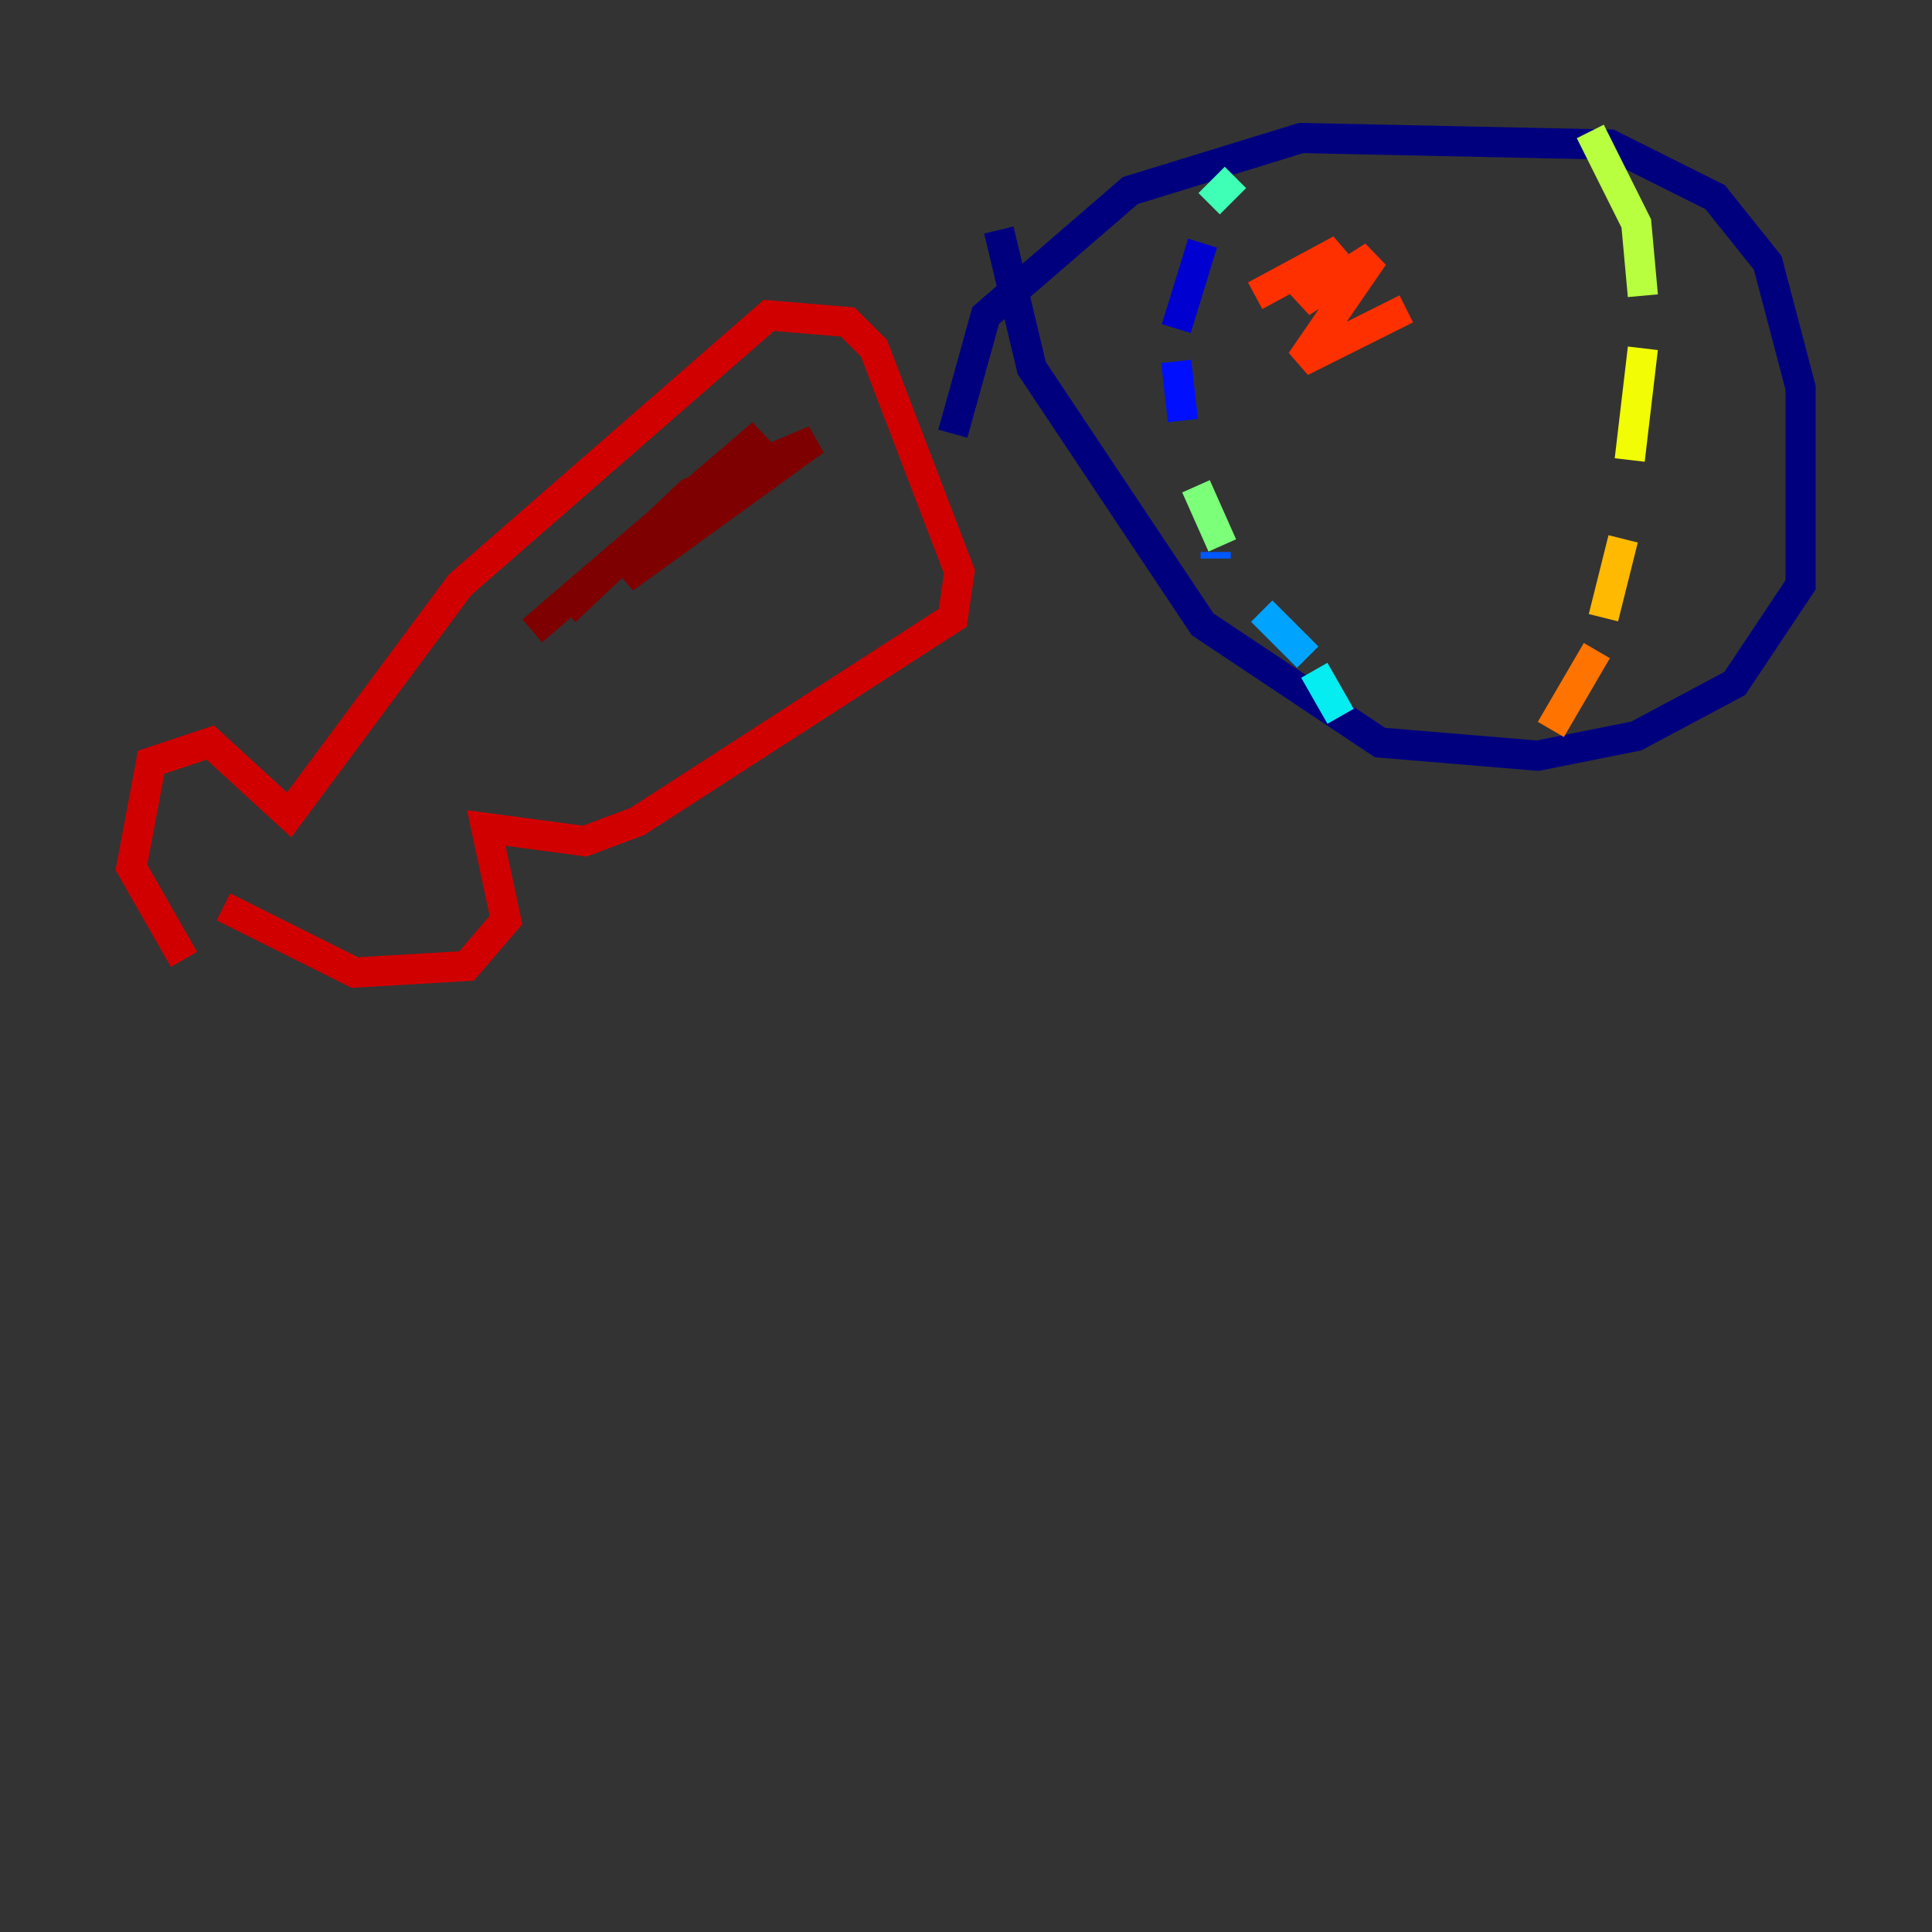 <?xml version="1.0" encoding="utf-8" ?>
<svg baseProfile="tiny" height="128" version="1.2" viewBox="0,0,128,128" width="128" xmlns="http://www.w3.org/2000/svg" xmlns:ev="http://www.w3.org/2001/xml-events" xmlns:xlink="http://www.w3.org/1999/xlink"><rect x="0" y="0" width="128" height="128" fill="#333333" stroke="none"/><defs /><polyline fill="none" points="63.129,28.735 65.306,20.898 74.884,12.626 86.204,9.143 106.667,9.578 113.633,13.061 117.116,17.415 119.293,25.687 119.293,38.748 114.939,45.279 108.408,48.762 101.878,50.068 91.429,49.197 79.674,41.361 68.354,24.381 66.177,15.238" stroke="#00007f" stroke-width="2" /><polyline fill="none" points="79.674,16.109 77.932,21.769" stroke="#0000d1" stroke-width="2" /><polyline fill="none" points="77.932,23.946 78.367,27.864" stroke="#0010ff" stroke-width="2" /><polyline fill="none" points="80.544,36.571 80.544,37.007" stroke="#0058ff" stroke-width="2" /><polyline fill="none" points="83.592,40.49 86.639,43.537" stroke="#00a4ff" stroke-width="2" /><polyline fill="none" points="87.075,44.408 88.816,47.456" stroke="#05ecf1" stroke-width="2" /><polyline fill="none" points="80.109,13.497 81.85,11.755" stroke="#3fffb7" stroke-width="2" /><polyline fill="none" points="79.238,32.218 80.98,36.136" stroke="#7cff79" stroke-width="2" /><polyline fill="none" points="105.361,8.707 108.408,14.803 108.844,19.592" stroke="#b7ff3f" stroke-width="2" /><polyline fill="none" points="108.844,23.075 107.973,30.476" stroke="#f1fc05" stroke-width="2" /><polyline fill="none" points="107.537,35.701 106.231,40.925" stroke="#ffb900" stroke-width="2" /><polyline fill="none" points="105.796,43.102 102.748,48.327" stroke="#ff7300" stroke-width="2" /><polyline fill="none" points="83.156,19.592 88.816,16.544 86.204,20.027 90.993,16.98 86.204,23.946 93.17,20.463" stroke="#ff3000" stroke-width="2" /><polyline fill="none" points="12.191,63.565 8.707,57.469 10.014,50.503 13.932,49.197 19.157,53.986 30.476,38.748 50.939,20.898 56.163,21.333 57.905,23.075 63.565,37.878 63.129,40.925 42.231,54.422 38.748,55.728 32.218,54.857 33.524,60.952 30.912,64.0 23.51,64.435 14.803,60.082" stroke="#d10000" stroke-width="2" /><polyline fill="none" points="37.442,40.49 45.714,32.653 53.986,29.17 41.361,38.313 50.503,28.735 35.265,41.796" stroke="#7f0000" stroke-width="2" /></svg>